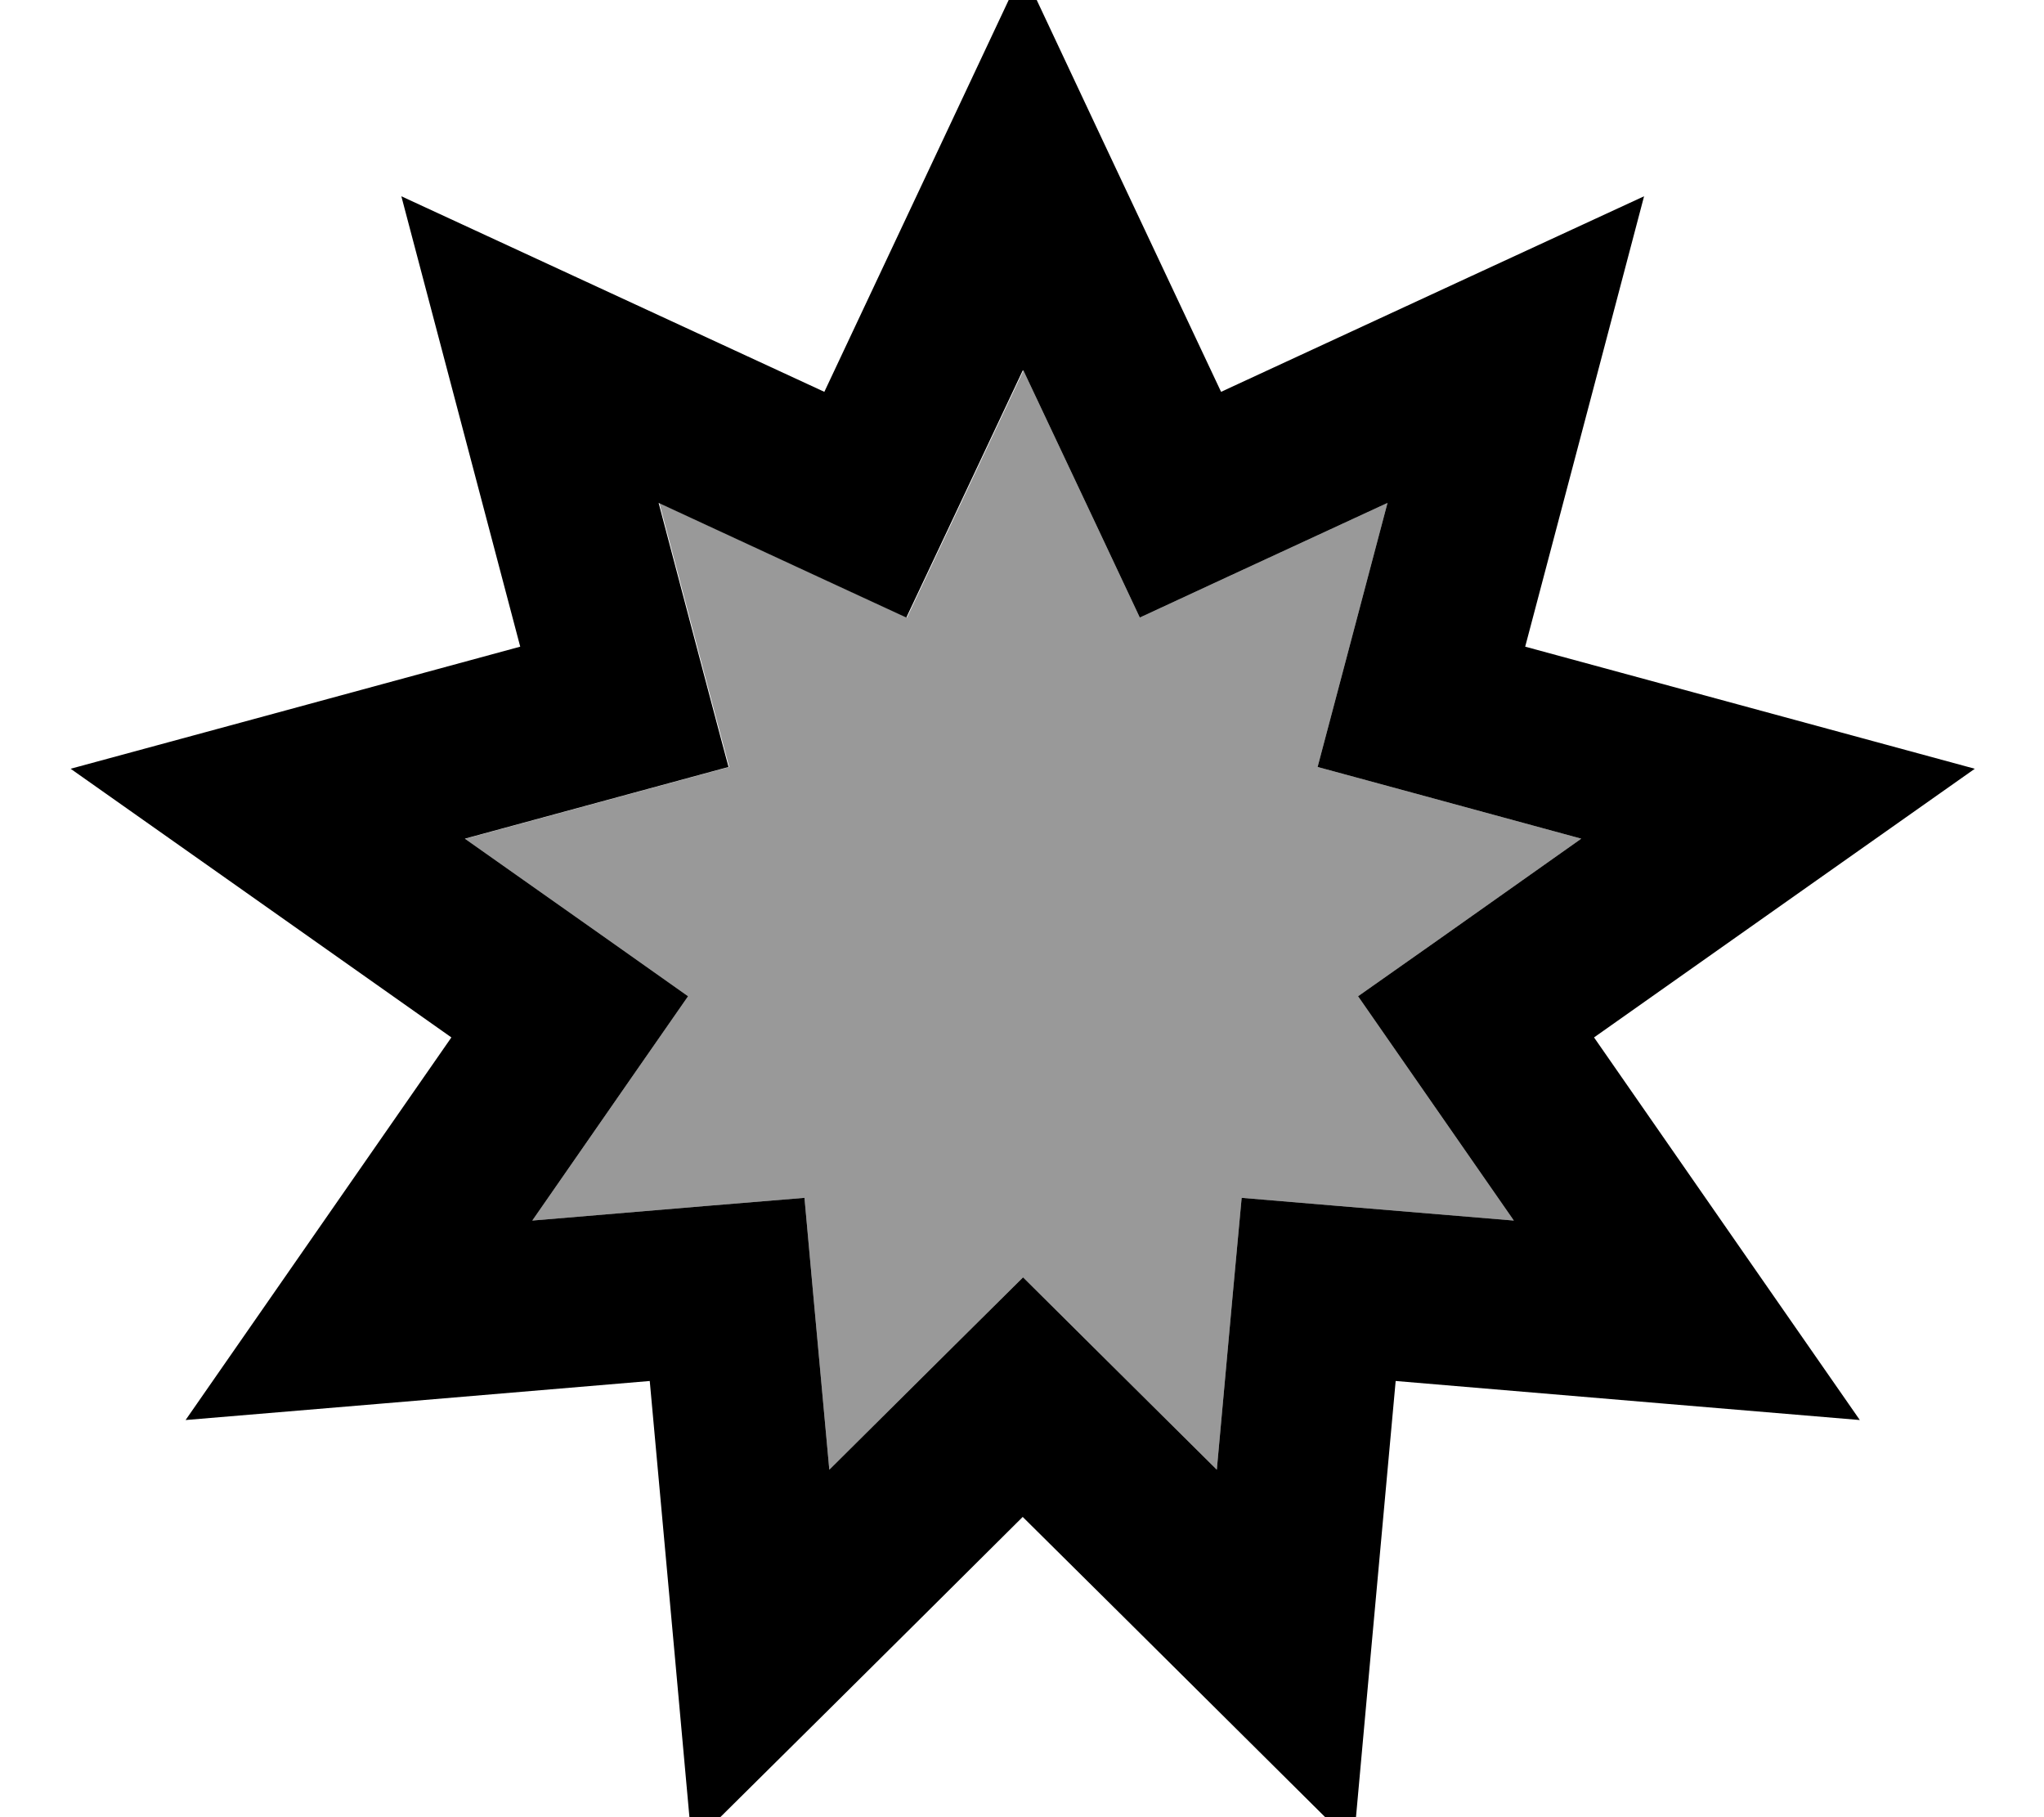 <svg fill="currentColor" xmlns="http://www.w3.org/2000/svg" viewBox="0 0 576 512"><!--! Font Awesome Pro 7.1.0 by @fontawesome - https://fontawesome.com License - https://fontawesome.com/license (Commercial License) Copyright 2025 Fonticons, Inc. --><path opacity=".4" fill="currentColor" d="M131 236.3c32.9 23.2 53.9 38 62.9 44.4-6.3 9-20.9 30.1-43.9 63.2 40.1-3.4 65.7-5.5 76.7-6.4 1 11 3.3 36.5 7 76.6 28.6-28.4 46.8-46.5 54.6-54.2 7.8 7.8 26 25.8 54.6 54.2 3.6-40.1 6-65.7 7-76.6 11 .9 36.5 3.1 76.7 6.4-23-33.1-37.6-54.1-43.9-63.2 9-6.3 30-21.1 62.9-44.4-38.9-10.6-63.6-17.3-74.3-20.2 2.8-10.6 9.4-35.4 19.7-74.4-36.6 16.9-59.9 27.7-69.8 32.3-4.7-10-15.6-33.2-32.8-69.6-17.2 36.5-28.1 59.7-32.8 69.6-10-4.6-33.3-15.4-69.8-32.3 10.3 39 16.8 63.7 19.7 74.4-10.6 2.9-35.4 9.6-74.3 20.2z"/><path fill="currentColor" d="M288.2-8.4c12.4 26.4 31 66 55.9 118.8 53-24.5 92.7-42.9 119.2-55.1-7.4 28.2-18.6 70.5-33.5 126.9l126.7 34.4c-23.8 16.8-59.6 42-107.3 75.7 33.3 48 58.3 83.9 74.9 107.8-29-2.4-72.6-6.1-130.8-11-5.3 58.2-9.3 101.8-11.9 130.8-20.7-20.5-51.7-51.4-93.2-92.5-41.4 41.2-72.5 72-93.2 92.5-2.6-29-6.6-72.6-11.9-130.8-58.2 4.9-101.8 8.6-130.8 11 16.6-23.9 41.6-59.9 74.9-107.8-47.7-33.7-83.5-58.9-107.3-75.7 28.1-7.6 70.4-19.1 126.7-34.4-14.9-56.5-26.1-98.8-33.5-126.9 26.4 12.2 66.2 30.6 119.2 55.1 24.9-52.8 43.5-92.5 55.9-118.8zm0 112.8c-17.2 36.5-28.1 59.7-32.8 69.6-10-4.6-33.3-15.4-69.8-32.3 10.3 39 16.8 63.7 19.7 74.4-10.6 2.9-35.4 9.6-74.3 20.2 32.9 23.2 53.9 38 62.9 44.4-6.3 9-20.9 30.1-43.9 63.2 40.1-3.4 65.7-5.5 76.7-6.4 1 11 3.3 36.5 7 76.6 28.6-28.4 46.8-46.5 54.6-54.2 7.8 7.8 26 25.8 54.6 54.2 3.6-40.1 6-65.7 7-76.6 11 .9 36.5 3.1 76.7 6.4-23-33.1-37.6-54.1-43.9-63.2 9-6.3 30-21.1 62.9-44.4-38.9-10.6-63.6-17.3-74.3-20.2 2.8-10.6 9.4-35.4 19.7-74.4-36.6 16.9-59.9 27.7-69.8 32.3-4.7-10-15.6-33.2-32.8-69.6z"/></svg>